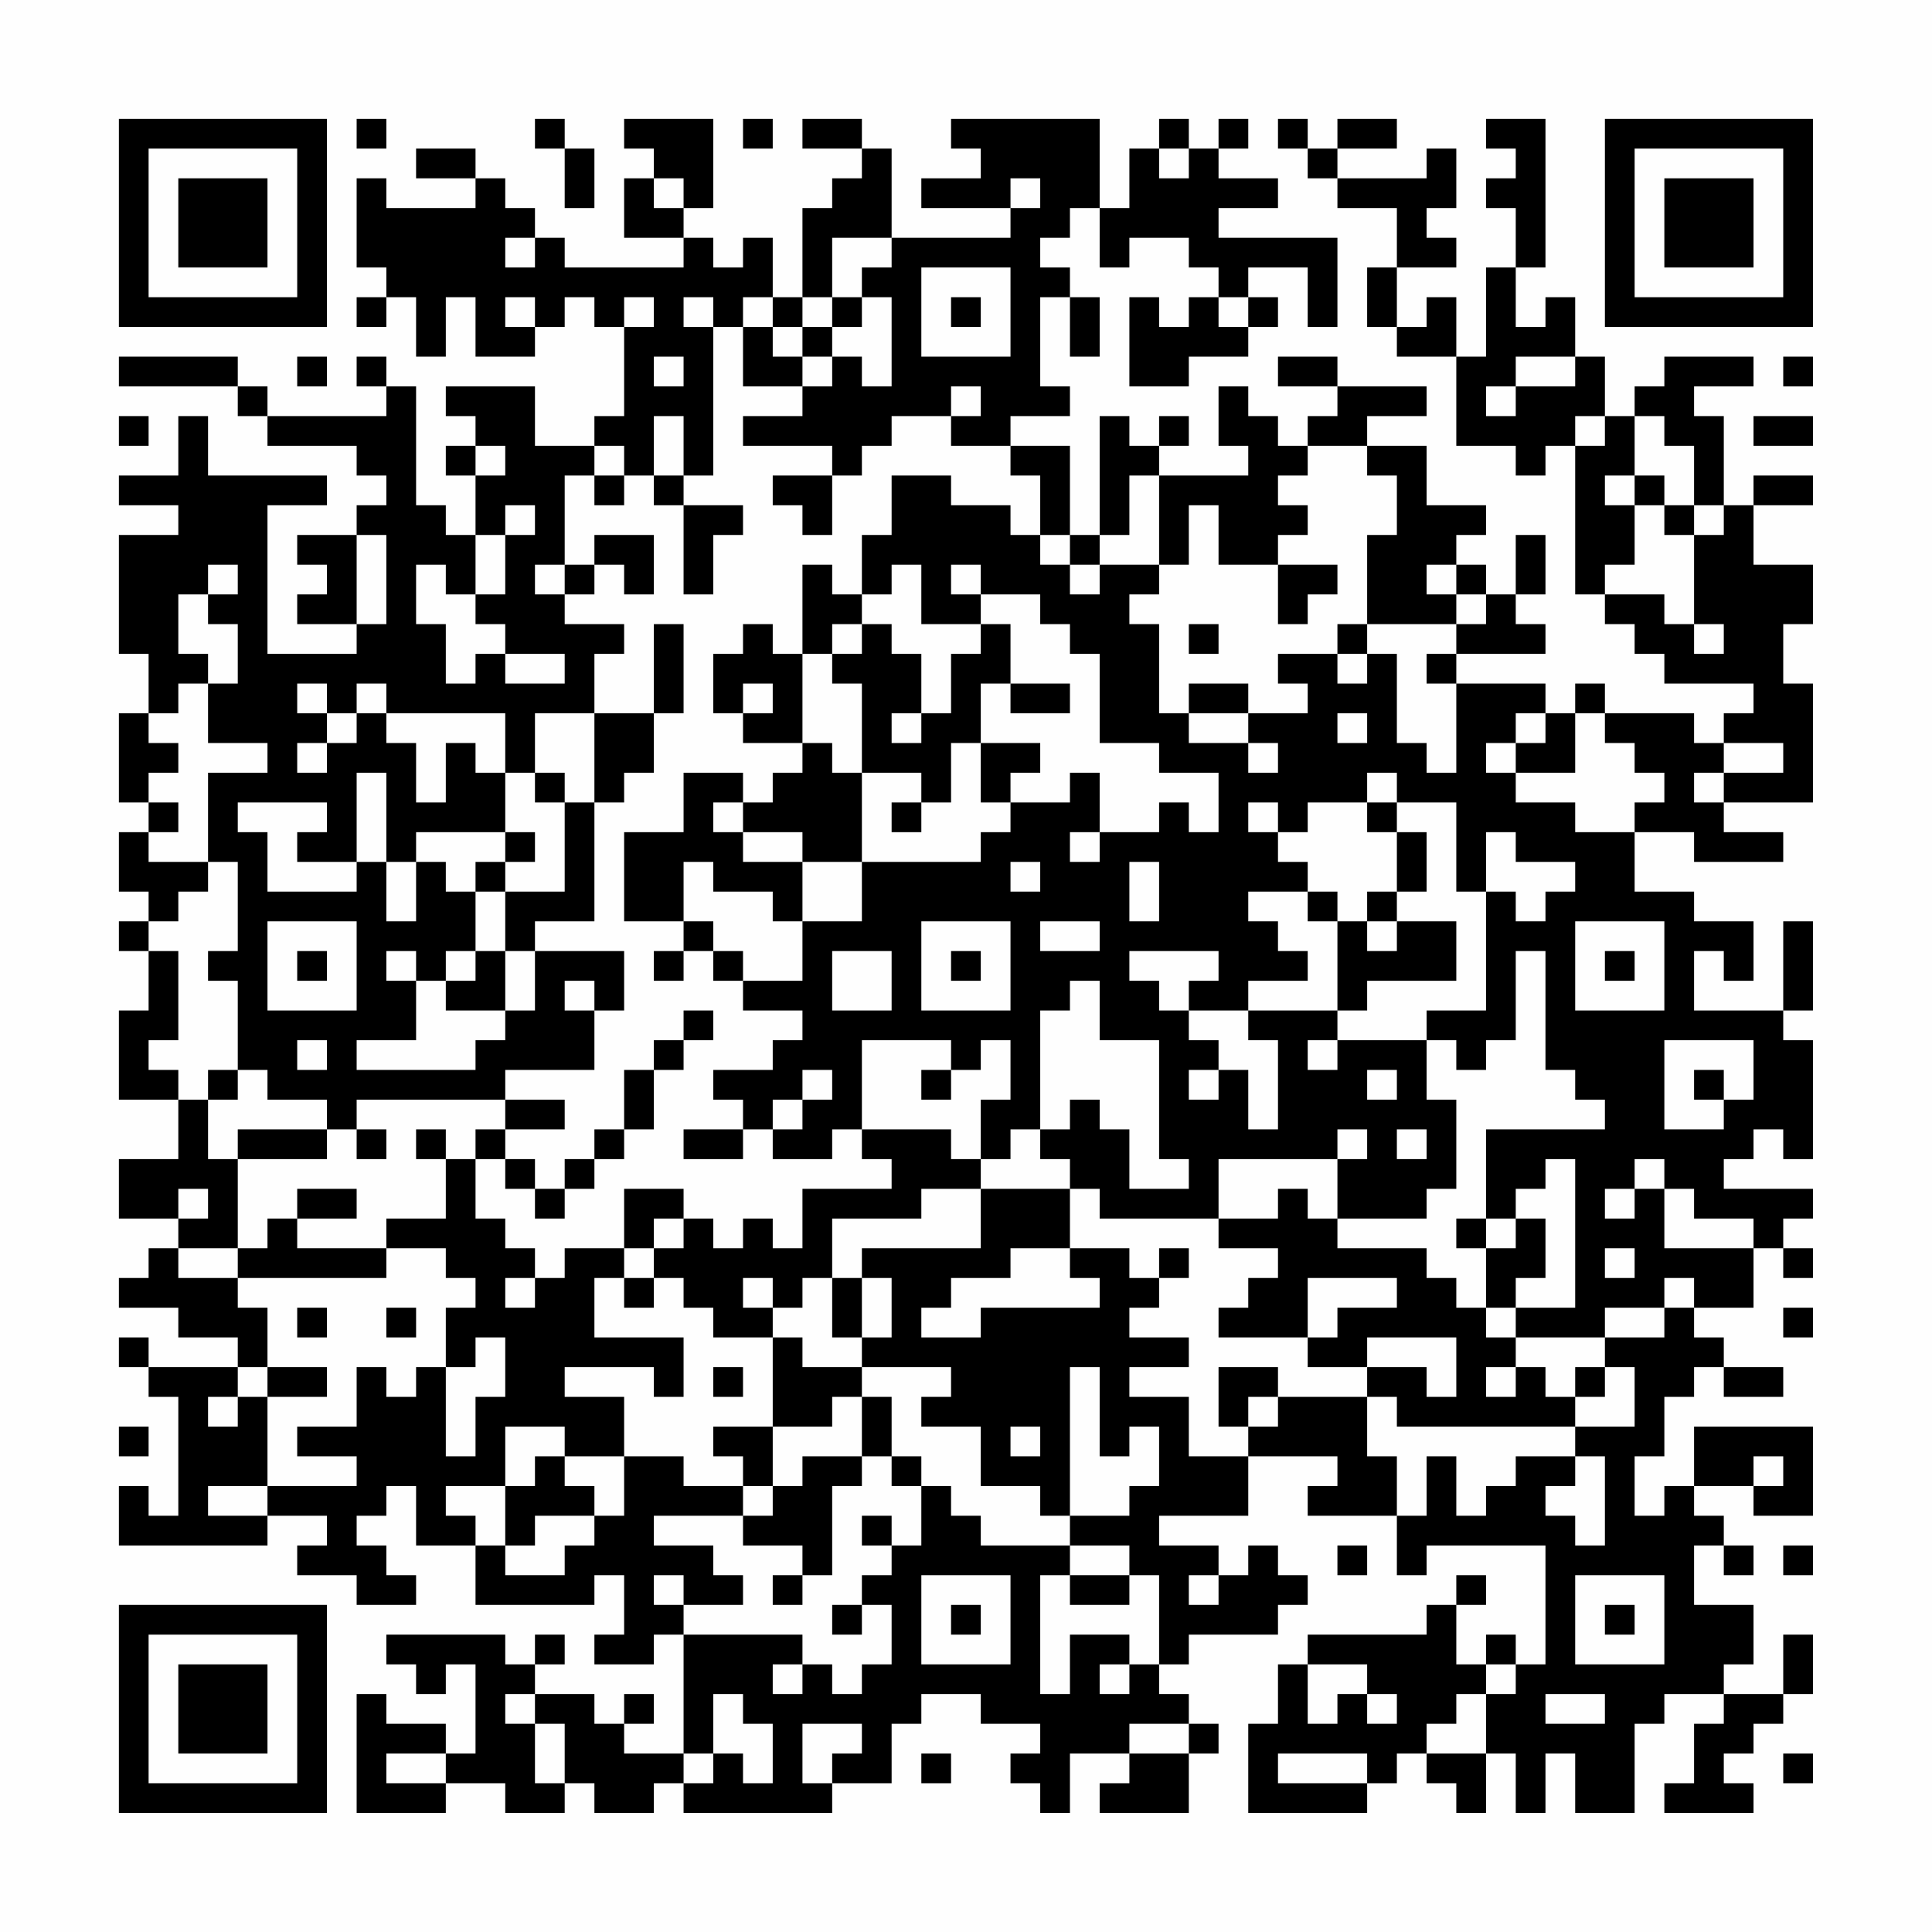 <?xml version="1.0" encoding="UTF-8"?>
<svg xmlns="http://www.w3.org/2000/svg" version="1.1" width="300" height="300" viewBox="0 0 300 300"><rect x="0" y="0" width="300" height="300" fill="#fefefe"/><g transform="scale(4.615)"><g transform="translate(4,4)"><path fill-rule="evenodd" d="M8 0L8 1L9 1L9 0ZM14 0L14 1L15 1L15 3L16 3L16 1L15 1L15 0ZM17 0L17 1L18 1L18 2L17 2L17 4L19 4L19 5L15 5L15 4L14 4L14 3L13 3L13 2L12 2L12 1L10 1L10 2L12 2L12 3L9 3L9 2L8 2L8 5L9 5L9 6L8 6L8 7L9 7L9 6L10 6L10 8L11 8L11 6L12 6L12 8L14 8L14 7L15 7L15 6L16 6L16 7L17 7L17 10L16 10L16 11L14 11L14 9L11 9L11 10L12 10L12 11L11 11L11 12L12 12L12 14L11 14L11 13L10 13L10 9L9 9L9 8L8 8L8 9L9 9L9 10L5 10L5 9L4 9L4 8L0 8L0 9L4 9L4 10L5 10L5 11L8 11L8 12L9 12L9 13L8 13L8 14L6 14L6 15L7 15L7 16L6 16L6 17L8 17L8 18L5 18L5 13L7 13L7 12L3 12L3 10L2 10L2 12L0 12L0 13L2 13L2 14L0 14L0 18L1 18L1 20L0 20L0 23L1 23L1 24L0 24L0 26L1 26L1 27L0 27L0 28L1 28L1 30L0 30L0 33L2 33L2 35L0 35L0 37L2 37L2 38L1 38L1 39L0 39L0 40L2 40L2 41L4 41L4 42L1 42L1 41L0 41L0 42L1 42L1 43L2 43L2 47L1 47L1 46L0 46L0 48L5 48L5 47L7 47L7 48L6 48L6 49L8 49L8 50L10 50L10 49L9 49L9 48L8 48L8 47L9 47L9 46L10 46L10 48L12 48L12 50L16 50L16 49L17 49L17 51L16 51L16 52L18 52L18 51L19 51L19 55L17 55L17 54L18 54L18 53L17 53L17 54L16 54L16 53L14 53L14 52L15 52L15 51L14 51L14 52L13 52L13 51L9 51L9 52L10 52L10 53L11 53L11 52L12 52L12 55L11 55L11 54L9 54L9 53L8 53L8 57L11 57L11 56L13 56L13 57L15 57L15 56L16 56L16 57L18 57L18 56L19 56L19 57L24 57L24 56L26 56L26 54L27 54L27 53L29 53L29 54L31 54L31 55L30 55L30 56L31 56L31 57L32 57L32 55L34 55L34 56L33 56L33 57L36 57L36 55L37 55L37 54L36 54L36 53L35 53L35 52L36 52L36 51L39 51L39 50L40 50L40 49L39 49L39 48L38 48L38 49L37 49L37 48L35 48L35 47L38 47L38 45L41 45L41 46L40 46L40 47L43 47L43 49L44 49L44 48L48 48L48 52L47 52L47 51L46 51L46 52L45 52L45 50L46 50L46 49L45 49L45 50L44 50L44 51L40 51L40 52L39 52L39 54L38 54L38 57L42 57L42 56L43 56L43 55L44 55L44 56L45 56L45 57L46 57L46 55L47 55L47 57L48 57L48 55L49 55L49 57L51 57L51 54L52 54L52 53L54 53L54 54L53 54L53 56L52 56L52 57L55 57L55 56L54 56L54 55L55 55L55 54L56 54L56 53L57 53L57 51L56 51L56 53L54 53L54 52L55 52L55 50L53 50L53 48L54 48L54 49L55 49L55 48L54 48L54 47L53 47L53 46L55 46L55 47L57 47L57 44L53 44L53 46L52 46L52 47L51 47L51 45L52 45L52 43L53 43L53 42L54 42L54 43L56 43L56 42L54 42L54 41L53 41L53 40L55 40L55 38L56 38L56 39L57 39L57 38L56 38L56 37L57 37L57 36L54 36L54 35L55 35L55 34L56 34L56 35L57 35L57 31L56 31L56 30L57 30L57 27L56 27L56 30L53 30L53 28L54 28L54 29L55 29L55 27L53 27L53 26L51 26L51 24L53 24L53 25L56 25L56 24L54 24L54 23L57 23L57 19L56 19L56 17L57 17L57 15L55 15L55 13L57 13L57 12L55 12L55 13L54 13L54 10L53 10L53 9L55 9L55 8L52 8L52 9L51 9L51 10L50 10L50 8L49 8L49 6L48 6L48 7L47 7L47 5L48 5L48 0L46 0L46 1L47 1L47 2L46 2L46 3L47 3L47 5L46 5L46 8L45 8L45 6L44 6L44 7L43 7L43 5L45 5L45 4L44 4L44 3L45 3L45 1L44 1L44 2L41 2L41 1L43 1L43 0L41 0L41 1L40 1L40 0L39 0L39 1L40 1L40 2L41 2L41 3L43 3L43 5L42 5L42 7L43 7L43 8L45 8L45 11L47 11L47 12L48 12L48 11L49 11L49 16L50 16L50 17L51 17L51 18L52 18L52 19L55 19L55 20L54 20L54 21L53 21L53 20L50 20L50 19L49 19L49 20L48 20L48 19L45 19L45 18L48 18L48 17L47 17L47 16L48 16L48 14L47 14L47 16L46 16L46 15L45 15L45 14L46 14L46 13L44 13L44 11L42 11L42 10L44 10L44 9L41 9L41 8L39 8L39 9L41 9L41 10L40 10L40 11L39 11L39 10L38 10L38 9L37 9L37 11L38 11L38 12L35 12L35 11L36 11L36 10L35 10L35 11L34 11L34 10L33 10L33 14L32 14L32 11L30 11L30 10L32 10L32 9L31 9L31 6L32 6L32 8L33 8L33 6L32 6L32 5L31 5L31 4L32 4L32 3L33 3L33 5L34 5L34 4L36 4L36 5L37 5L37 6L36 6L36 7L35 7L35 6L34 6L34 9L36 9L36 8L38 8L38 7L39 7L39 6L38 6L38 5L40 5L40 7L41 7L41 4L37 4L37 3L39 3L39 2L37 2L37 1L38 1L38 0L37 0L37 1L36 1L36 0L35 0L35 1L34 1L34 3L33 3L33 0L28 0L28 1L29 1L29 2L27 2L27 3L30 3L30 4L26 4L26 1L25 1L25 0L23 0L23 1L25 1L25 2L24 2L24 3L23 3L23 6L22 6L22 4L21 4L21 5L20 5L20 4L19 4L19 3L20 3L20 0ZM21 0L21 1L22 1L22 0ZM35 1L35 2L36 2L36 1ZM18 2L18 3L19 3L19 2ZM30 2L30 3L31 3L31 2ZM13 4L13 5L14 5L14 4ZM24 4L24 6L23 6L23 7L22 7L22 6L21 6L21 7L20 7L20 6L19 6L19 7L20 7L20 12L19 12L19 10L18 10L18 12L17 12L17 11L16 11L16 12L15 12L15 15L14 15L14 16L15 16L15 17L17 17L17 18L16 18L16 20L14 20L14 22L13 22L13 20L9 20L9 19L8 19L8 20L7 20L7 19L6 19L6 20L7 20L7 21L6 21L6 22L7 22L7 21L8 21L8 20L9 20L9 21L10 21L10 23L11 23L11 21L12 21L12 22L13 22L13 24L10 24L10 25L9 25L9 22L8 22L8 25L6 25L6 24L7 24L7 23L4 23L4 24L5 24L5 26L8 26L8 25L9 25L9 27L10 27L10 25L11 25L11 26L12 26L12 28L11 28L11 29L10 29L10 28L9 28L9 29L10 29L10 31L8 31L8 32L12 32L12 31L13 31L13 30L14 30L14 28L17 28L17 30L16 30L16 29L15 29L15 30L16 30L16 32L13 32L13 33L8 33L8 34L7 34L7 33L5 33L5 32L4 32L4 29L3 29L3 28L4 28L4 25L3 25L3 22L5 22L5 21L3 21L3 19L4 19L4 17L3 17L3 16L4 16L4 15L3 15L3 16L2 16L2 18L3 18L3 19L2 19L2 20L1 20L1 21L2 21L2 22L1 22L1 23L2 23L2 24L1 24L1 25L3 25L3 26L2 26L2 27L1 27L1 28L2 28L2 31L1 31L1 32L2 32L2 33L3 33L3 35L4 35L4 38L2 38L2 39L4 39L4 40L5 40L5 42L4 42L4 43L3 43L3 44L4 44L4 43L5 43L5 46L3 46L3 47L5 47L5 46L8 46L8 45L6 45L6 44L8 44L8 42L9 42L9 43L10 43L10 42L11 42L11 45L12 45L12 43L13 43L13 41L12 41L12 42L11 42L11 40L12 40L12 39L11 39L11 38L9 38L9 37L11 37L11 35L12 35L12 37L13 37L13 38L14 38L14 39L13 39L13 40L14 40L14 39L15 39L15 38L17 38L17 39L16 39L16 41L19 41L19 43L18 43L18 42L15 42L15 43L17 43L17 45L15 45L15 44L13 44L13 46L11 46L11 47L12 47L12 48L13 48L13 49L15 49L15 48L16 48L16 47L17 47L17 45L19 45L19 46L21 46L21 47L18 47L18 48L20 48L20 49L21 49L21 50L19 50L19 49L18 49L18 50L19 50L19 51L23 51L23 52L22 52L22 53L23 53L23 52L24 52L24 53L25 53L25 52L26 52L26 50L25 50L25 49L26 49L26 48L27 48L27 46L28 46L28 47L29 47L29 48L32 48L32 49L31 49L31 53L32 53L32 51L34 51L34 52L33 52L33 53L34 53L34 52L35 52L35 49L34 49L34 48L32 48L32 47L34 47L34 46L35 46L35 44L34 44L34 45L33 45L33 42L32 42L32 47L31 47L31 46L29 46L29 44L27 44L27 43L28 43L28 42L25 42L25 41L26 41L26 39L25 39L25 38L29 38L29 36L32 36L32 38L30 38L30 39L28 39L28 40L27 40L27 41L29 41L29 40L33 40L33 39L32 39L32 38L34 38L34 39L35 39L35 40L34 40L34 41L36 41L36 42L34 42L34 43L36 43L36 45L38 45L38 44L39 44L39 43L42 43L42 45L43 45L43 47L44 47L44 45L45 45L45 47L46 47L46 46L47 46L47 45L49 45L49 46L48 46L48 47L49 47L49 48L50 48L50 45L49 45L49 44L51 44L51 42L50 42L50 41L52 41L52 40L53 40L53 39L52 39L52 40L50 40L50 41L47 41L47 40L49 40L49 35L48 35L48 36L47 36L47 37L46 37L46 34L50 34L50 33L49 33L49 32L48 32L48 28L47 28L47 31L46 31L46 32L45 32L45 31L44 31L44 30L46 30L46 26L47 26L47 27L48 27L48 26L49 26L49 25L47 25L47 24L46 24L46 26L45 26L45 23L43 23L43 22L42 22L42 23L40 23L40 24L39 24L39 23L38 23L38 24L39 24L39 25L40 25L40 26L38 26L38 27L39 27L39 28L40 28L40 29L38 29L38 30L36 30L36 29L37 29L37 28L34 28L34 29L35 29L35 30L36 30L36 31L37 31L37 32L36 32L36 33L37 33L37 32L38 32L38 34L39 34L39 31L38 31L38 30L41 30L41 31L40 31L40 32L41 32L41 31L44 31L44 33L45 33L45 36L44 36L44 37L41 37L41 35L42 35L42 34L41 34L41 35L37 35L37 37L33 37L33 36L32 36L32 35L31 35L31 34L32 34L32 33L33 33L33 34L34 34L34 36L36 36L36 35L35 35L35 31L33 31L33 29L32 29L32 30L31 30L31 34L30 34L30 35L29 35L29 33L30 33L30 31L29 31L29 32L28 32L28 31L25 31L25 34L24 34L24 35L22 35L22 34L23 34L23 33L24 33L24 32L23 32L23 33L22 33L22 34L21 34L21 33L20 33L20 32L22 32L22 31L23 31L23 30L21 30L21 29L23 29L23 27L25 27L25 25L29 25L29 24L30 24L30 23L32 23L32 22L33 22L33 24L32 24L32 25L33 25L33 24L35 24L35 23L36 23L36 24L37 24L37 22L35 22L35 21L33 21L33 18L32 18L32 17L31 17L31 16L29 16L29 15L28 15L28 16L29 16L29 17L27 17L27 15L26 15L26 16L25 16L25 14L26 14L26 12L28 12L28 13L30 13L30 14L31 14L31 15L32 15L32 16L33 16L33 15L35 15L35 16L34 16L34 17L35 17L35 20L36 20L36 21L38 21L38 22L39 22L39 21L38 21L38 20L40 20L40 19L39 19L39 18L41 18L41 19L42 19L42 18L43 18L43 21L44 21L44 22L45 22L45 19L44 19L44 18L45 18L45 17L46 17L46 16L45 16L45 15L44 15L44 16L45 16L45 17L42 17L42 14L43 14L43 12L42 12L42 11L40 11L40 12L39 12L39 13L40 13L40 14L39 14L39 15L37 15L37 13L36 13L36 15L35 15L35 12L34 12L34 14L33 14L33 15L32 15L32 14L31 14L31 12L30 12L30 11L28 11L28 10L29 10L29 9L28 9L28 10L26 10L26 11L25 11L25 12L24 12L24 11L21 11L21 10L23 10L23 9L24 9L24 8L25 8L25 9L26 9L26 6L25 6L25 5L26 5L26 4ZM27 5L27 8L30 8L30 5ZM13 6L13 7L14 7L14 6ZM17 6L17 7L18 7L18 6ZM24 6L24 7L23 7L23 8L22 8L22 7L21 7L21 9L23 9L23 8L24 8L24 7L25 7L25 6ZM28 6L28 7L29 7L29 6ZM37 6L37 7L38 7L38 6ZM6 8L6 9L7 9L7 8ZM18 8L18 9L19 9L19 8ZM47 8L47 9L46 9L46 10L47 10L47 9L49 9L49 8ZM56 8L56 9L57 9L57 8ZM0 10L0 11L1 11L1 10ZM49 10L49 11L50 11L50 10ZM51 10L51 12L50 12L50 13L51 13L51 15L50 15L50 16L52 16L52 17L53 17L53 18L54 18L54 17L53 17L53 14L54 14L54 13L53 13L53 11L52 11L52 10ZM55 10L55 11L57 11L57 10ZM12 11L12 12L13 12L13 11ZM16 12L16 13L17 13L17 12ZM18 12L18 13L19 13L19 16L20 16L20 14L21 14L21 13L19 13L19 12ZM22 12L22 13L23 13L23 14L24 14L24 12ZM51 12L51 13L52 13L52 14L53 14L53 13L52 13L52 12ZM13 13L13 14L12 14L12 16L11 16L11 15L10 15L10 17L11 17L11 19L12 19L12 18L13 18L13 19L15 19L15 18L13 18L13 17L12 17L12 16L13 16L13 14L14 14L14 13ZM8 14L8 17L9 17L9 14ZM16 14L16 15L15 15L15 16L16 16L16 15L17 15L17 16L18 16L18 14ZM23 15L23 18L22 18L22 17L21 17L21 18L20 18L20 20L21 20L21 21L23 21L23 22L22 22L22 23L21 23L21 22L19 22L19 24L17 24L17 27L19 27L19 28L18 28L18 29L19 29L19 28L20 28L20 29L21 29L21 28L20 28L20 27L19 27L19 25L20 25L20 26L22 26L22 27L23 27L23 25L25 25L25 22L27 22L27 23L26 23L26 24L27 24L27 23L28 23L28 21L29 21L29 23L30 23L30 22L31 22L31 21L29 21L29 19L30 19L30 20L32 20L32 19L30 19L30 17L29 17L29 18L28 18L28 20L27 20L27 18L26 18L26 17L25 17L25 16L24 16L24 15ZM39 15L39 17L40 17L40 16L41 16L41 15ZM18 17L18 20L16 20L16 23L15 23L15 22L14 22L14 23L15 23L15 26L13 26L13 25L14 25L14 24L13 24L13 25L12 25L12 26L13 26L13 28L12 28L12 29L11 29L11 30L13 30L13 28L14 28L14 27L16 27L16 23L17 23L17 22L18 22L18 20L19 20L19 17ZM24 17L24 18L23 18L23 21L24 21L24 22L25 22L25 19L24 19L24 18L25 18L25 17ZM36 17L36 18L37 18L37 17ZM41 17L41 18L42 18L42 17ZM21 19L21 20L22 20L22 19ZM36 19L36 20L38 20L38 19ZM26 20L26 21L27 21L27 20ZM41 20L41 21L42 21L42 20ZM47 20L47 21L46 21L46 22L47 22L47 23L49 23L49 24L51 24L51 23L52 23L52 22L51 22L51 21L50 21L50 20L49 20L49 22L47 22L47 21L48 21L48 20ZM54 21L54 22L53 22L53 23L54 23L54 22L56 22L56 21ZM20 23L20 24L21 24L21 25L23 25L23 24L21 24L21 23ZM42 23L42 24L43 24L43 26L42 26L42 27L41 27L41 26L40 26L40 27L41 27L41 30L42 30L42 29L45 29L45 27L43 27L43 26L44 26L44 24L43 24L43 23ZM30 25L30 26L31 26L31 25ZM34 25L34 27L35 27L35 25ZM5 27L5 30L8 30L8 27ZM27 27L27 30L30 30L30 27ZM31 27L31 28L33 28L33 27ZM42 27L42 28L43 28L43 27ZM49 27L49 30L52 30L52 27ZM6 28L6 29L7 29L7 28ZM24 28L24 30L26 30L26 28ZM28 28L28 29L29 29L29 28ZM50 28L50 29L51 29L51 28ZM19 30L19 31L18 31L18 32L17 32L17 34L16 34L16 35L15 35L15 36L14 36L14 35L13 35L13 34L15 34L15 33L13 33L13 34L12 34L12 35L13 35L13 36L14 36L14 37L15 37L15 36L16 36L16 35L17 35L17 34L18 34L18 32L19 32L19 31L20 31L20 30ZM6 31L6 32L7 32L7 31ZM52 31L52 34L54 34L54 33L55 33L55 31ZM3 32L3 33L4 33L4 32ZM27 32L27 33L28 33L28 32ZM42 32L42 33L43 33L43 32ZM53 32L53 33L54 33L54 32ZM4 34L4 35L7 35L7 34ZM8 34L8 35L9 35L9 34ZM10 34L10 35L11 35L11 34ZM19 34L19 35L21 35L21 34ZM25 34L25 35L26 35L26 36L23 36L23 38L22 38L22 37L21 37L21 38L20 38L20 37L19 37L19 36L17 36L17 38L18 38L18 39L17 39L17 40L18 40L18 39L19 39L19 40L20 40L20 41L22 41L22 44L20 44L20 45L21 45L21 46L22 46L22 47L21 47L21 48L23 48L23 49L22 49L22 50L23 50L23 49L24 49L24 46L25 46L25 45L26 45L26 46L27 46L27 45L26 45L26 43L25 43L25 42L23 42L23 41L22 41L22 40L23 40L23 39L24 39L24 41L25 41L25 39L24 39L24 37L27 37L27 36L29 36L29 35L28 35L28 34ZM43 34L43 35L44 35L44 34ZM51 35L51 36L50 36L50 37L51 37L51 36L52 36L52 38L55 38L55 37L53 37L53 36L52 36L52 35ZM2 36L2 37L3 37L3 36ZM6 36L6 37L5 37L5 38L4 38L4 39L9 39L9 38L6 38L6 37L8 37L8 36ZM39 36L39 37L37 37L37 38L39 38L39 39L38 39L38 40L37 40L37 41L40 41L40 42L42 42L42 43L43 43L43 44L49 44L49 43L50 43L50 42L49 42L49 43L48 43L48 42L47 42L47 41L46 41L46 40L47 40L47 39L48 39L48 37L47 37L47 38L46 38L46 37L45 37L45 38L46 38L46 40L45 40L45 39L44 39L44 38L41 38L41 37L40 37L40 36ZM18 37L18 38L19 38L19 37ZM35 38L35 39L36 39L36 38ZM50 38L50 39L51 39L51 38ZM21 39L21 40L22 40L22 39ZM40 39L40 41L41 41L41 40L43 40L43 39ZM6 40L6 41L7 41L7 40ZM9 40L9 41L10 41L10 40ZM56 40L56 41L57 41L57 40ZM42 41L42 42L44 42L44 43L45 43L45 41ZM5 42L5 43L7 43L7 42ZM20 42L20 43L21 43L21 42ZM37 42L37 44L38 44L38 43L39 43L39 42ZM46 42L46 43L47 43L47 42ZM24 43L24 44L22 44L22 46L23 46L23 45L25 45L25 43ZM0 44L0 45L1 45L1 44ZM30 44L30 45L31 45L31 44ZM14 45L14 46L13 46L13 48L14 48L14 47L16 47L16 46L15 46L15 45ZM55 45L55 46L56 46L56 45ZM25 47L25 48L26 48L26 47ZM41 48L41 49L42 49L42 48ZM56 48L56 49L57 49L57 48ZM27 49L27 52L30 52L30 49ZM32 49L32 50L34 50L34 49ZM36 49L36 50L37 50L37 49ZM49 49L49 52L52 52L52 49ZM24 50L24 51L25 51L25 50ZM28 50L28 51L29 51L29 50ZM50 50L50 51L51 51L51 50ZM40 52L40 54L41 54L41 53L42 53L42 54L43 54L43 53L42 53L42 52ZM46 52L46 53L45 53L45 54L44 54L44 55L46 55L46 53L47 53L47 52ZM13 53L13 54L14 54L14 56L15 56L15 54L14 54L14 53ZM20 53L20 55L19 55L19 56L20 56L20 55L21 55L21 56L22 56L22 54L21 54L21 53ZM48 53L48 54L50 54L50 53ZM23 54L23 56L24 56L24 55L25 55L25 54ZM34 54L34 55L36 55L36 54ZM9 55L9 56L11 56L11 55ZM27 55L27 56L28 56L28 55ZM39 55L39 56L42 56L42 55ZM56 55L56 56L57 56L57 55ZM0 0L0 7L7 7L7 0ZM1 1L1 6L6 6L6 1ZM2 2L2 5L5 5L5 2ZM50 0L50 7L57 7L57 0ZM51 1L51 6L56 6L56 1ZM52 2L52 5L55 5L55 2ZM0 50L0 57L7 57L7 50ZM1 51L1 56L6 56L6 51ZM2 52L2 55L5 55L5 52Z" fill="#000000"/></g></g></svg>
